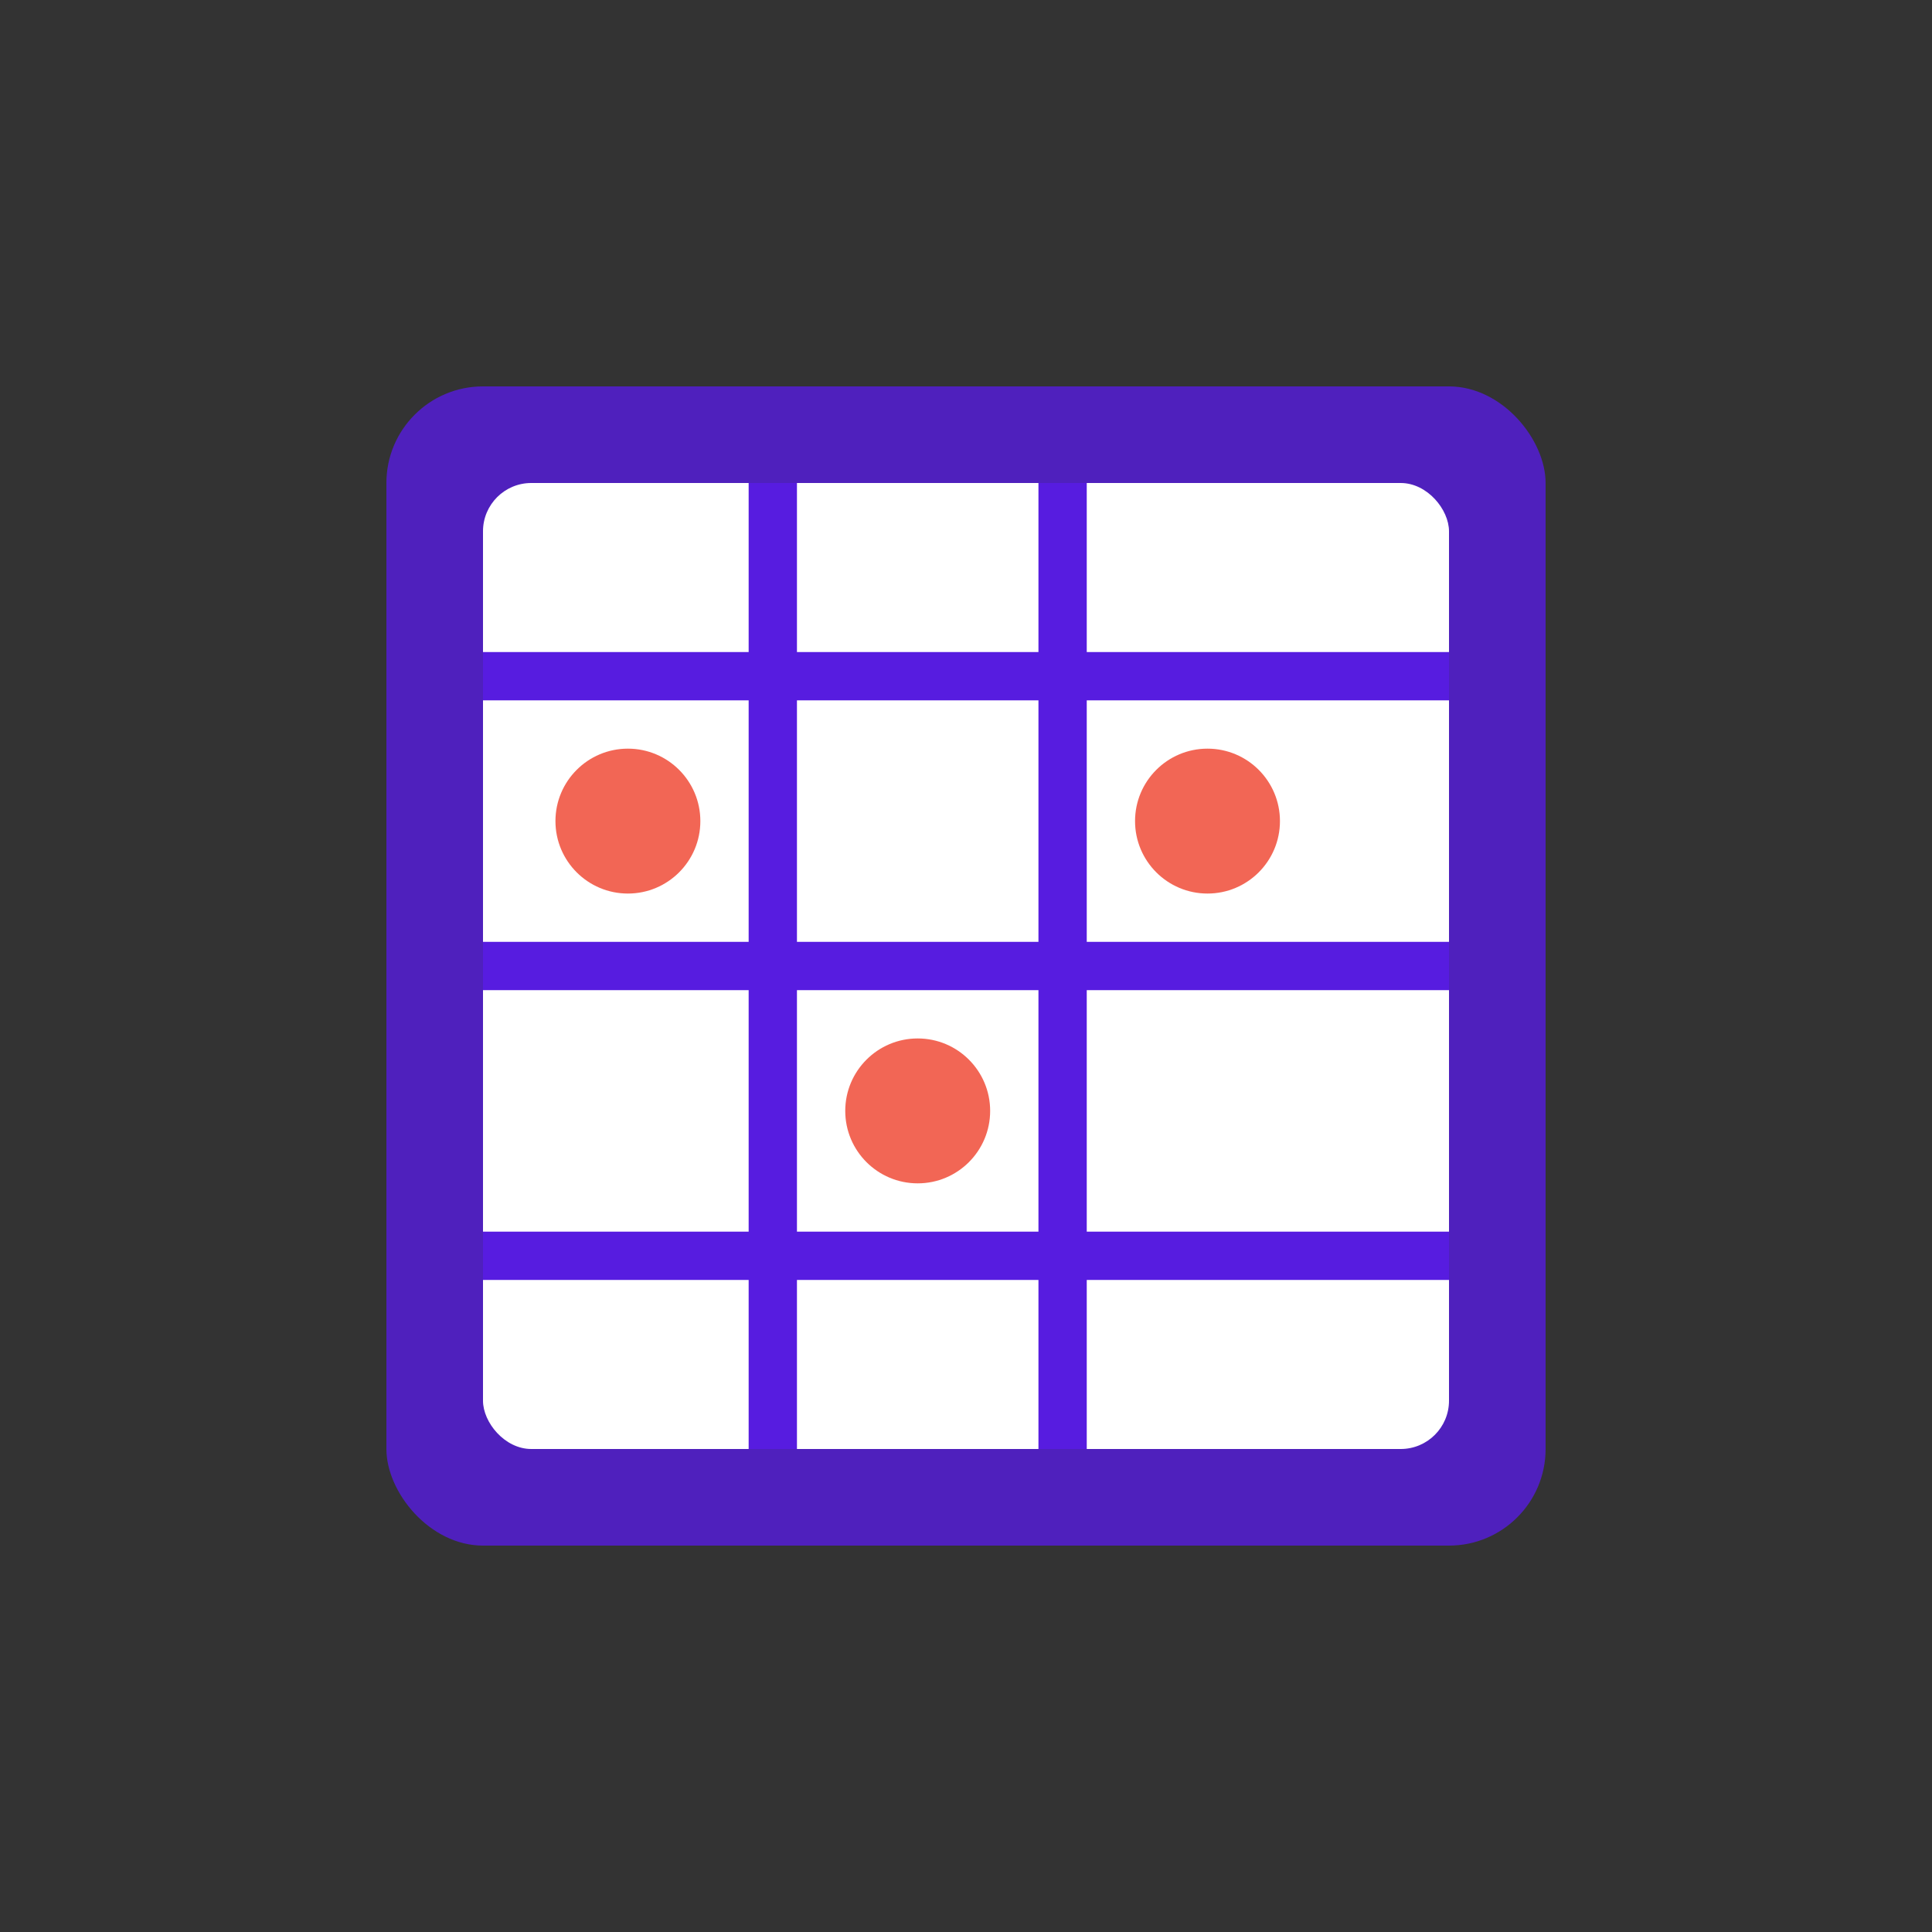 <svg xmlns="http://www.w3.org/2000/svg" width="40" height="40" viewBox="0 0 40 40" fill="none">
  <rect x="0" y="0" width="40" height="40" fill="#333333" stroke="none"/>
  <rect x="8" y="8" width="24" height="24" rx="2" fill="#571CE0" opacity="0.8"/>
  <rect x="10" y="10" width="20" height="20" rx="1" fill="white"/>
  <path d="M10 14H30" stroke="#571CE0" stroke-width="1"/>
  <path d="M16 10V30" stroke="#571CE0" stroke-width="1"/>
  <path d="M22 10V30" stroke="#571CE0" stroke-width="1"/>
  <path d="M10 20H30" stroke="#571CE0" stroke-width="1"/>
  <path d="M10 26H30" stroke="#571CE0" stroke-width="1"/>
  <circle cx="13" cy="17" r="1.5" fill="#F26655"/>
  <circle cx="19" cy="23" r="1.5" fill="#F26655"/>
  <circle cx="25" cy="17" r="1.5" fill="#F26655"/>
</svg> 